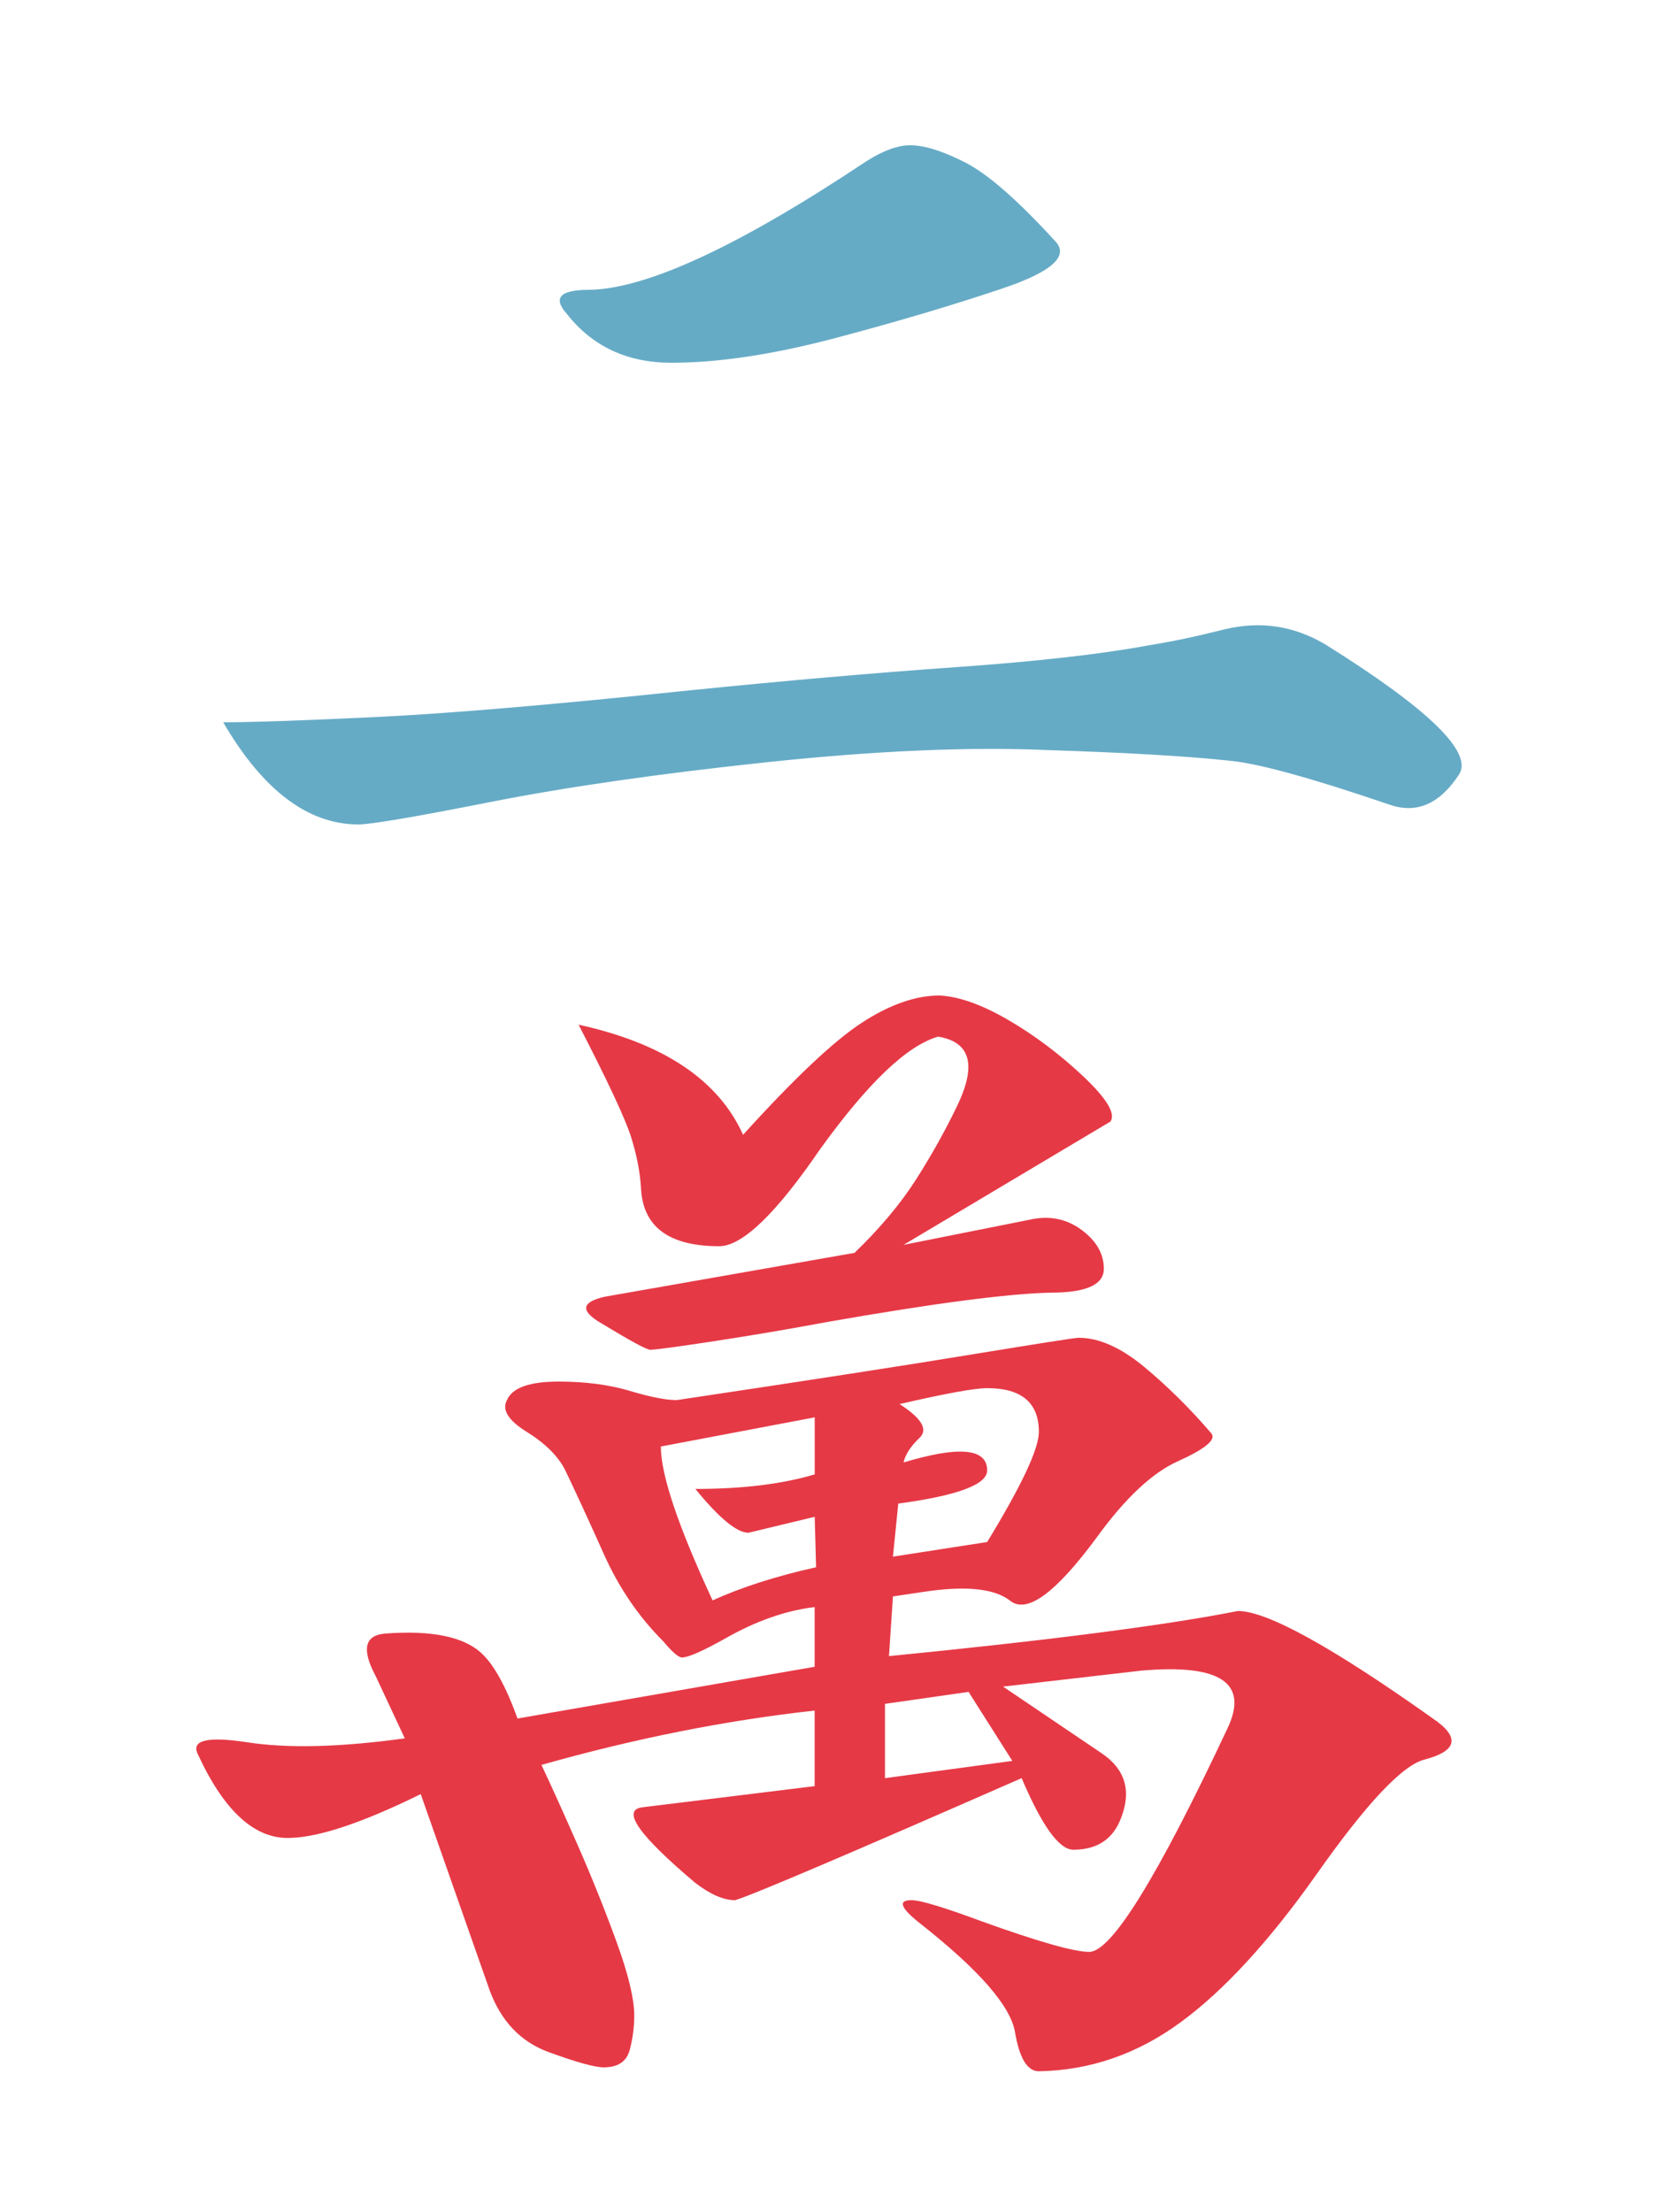 <?xml version="1.0" encoding="utf-8"?>
<!-- Generator: Adobe Illustrator 16.0.0, SVG Export Plug-In . SVG Version: 6.00 Build 0)  -->
<!DOCTYPE svg PUBLIC "-//W3C//DTD SVG 1.1//EN" "http://www.w3.org/Graphics/SVG/1.1/DTD/svg11.dtd">
<svg version="1.1" id="Layer_1" xmlns="http://www.w3.org/2000/svg" xmlns:xlink="http://www.w3.org/1999/xlink" x="0px" y="0px"
	 width="66.334px" height="88.5px" viewBox="0 0 66.334 88.5" enable-background="new 0 0 66.334 88.5" xml:space="preserve">
<g>
	<g>
		<path fill="#E63946" d="M43.342,43.061c-0.938-0.883-1.937-1.636-2.998-2.255c-1.062-0.617-1.982-0.945-2.76-0.981
			c-0.955,0-1.99,0.364-3.104,1.089c-1.115,0.725-2.699,2.219-4.75,4.482c-0.991-2.192-3.184-3.661-6.581-4.403
			c1.168,2.264,1.866,3.758,2.096,4.483c0.23,0.727,0.362,1.406,0.399,2.043c0.07,1.557,1.114,2.335,3.13,2.335
			c0.919,0,2.264-1.291,4.033-3.875c1.91-2.652,3.483-4.154,4.724-4.508c1.309,0.212,1.556,1.148,0.743,2.811
			c-0.461,0.956-1,1.921-1.618,2.892c-0.62,0.974-1.443,1.956-2.468,2.946l-9.978,1.752c-0.956,0.213-1.008,0.566-0.158,1.062
			c1.167,0.707,1.819,1.062,1.962,1.062c0.213,0,1.07-0.117,2.575-0.346c1.503-0.229,3.014-0.486,4.536-0.77
			c4.245-0.744,7.218-1.132,8.916-1.168c1.415,0,2.122-0.317,2.122-0.955c0-0.6-0.302-1.123-0.902-1.564
			c-0.603-0.442-1.291-0.574-2.069-0.399L36.15,49.8l8.279-4.934C44.642,44.547,44.279,43.947,43.342,43.061z"/>
		<path fill="#66ABC6" d="M26.863,14.512c1.876,0,4.051-0.327,6.527-0.98c2.477-0.655,4.715-1.319,6.714-1.991
			c1.997-0.672,2.696-1.31,2.097-1.91c-1.487-1.626-2.681-2.671-3.584-3.132c-0.9-0.458-1.636-0.688-2.201-0.688
			c-0.496,0-1.079,0.212-1.75,0.637c-5.096,3.396-8.794,5.111-11.092,5.146c-1.167,0-1.468,0.319-0.901,0.956
			C23.696,13.858,25.095,14.512,26.863,14.512z"/>
		<path fill="#E63946" d="M57.326,68.747c-4.034-2.865-6.635-4.3-7.802-4.3c-2.865,0.568-7.518,1.169-13.957,1.805l0.158-2.388
			l1.434-0.213c1.557-0.212,2.637-0.087,3.237,0.371c0.672,0.568,1.838-0.28,3.503-2.547c1.131-1.555,2.21-2.564,3.237-3.023
			c1.096-0.495,1.537-0.865,1.326-1.114c-0.85-0.991-1.744-1.875-2.68-2.654c-0.938-0.776-1.813-1.167-2.627-1.167
			c-0.143,0-1.559,0.222-4.245,0.662c-2.69,0.444-6.634,1.053-11.835,1.831c-0.424,0-1.053-0.121-1.882-0.37
			c-0.831-0.247-1.778-0.371-2.841-0.371c-1.167,0-1.857,0.246-2.069,0.741c-0.212,0.391,0.054,0.815,0.796,1.274
			c0.742,0.461,1.256,0.974,1.539,1.539c0.424,0.886,0.938,1.998,1.539,3.343c0.601,1.345,1.396,2.513,2.389,3.504
			c0.353,0.424,0.601,0.636,0.741,0.636c0.248,0,0.814-0.249,1.699-0.743c1.236-0.708,2.441-1.133,3.607-1.273v2.388
			c-5.271,0.92-9.232,1.61-11.887,2.07c-0.46-1.274-0.937-2.141-1.432-2.602c-0.708-0.671-2.001-0.937-3.874-0.796
			c-0.814,0.071-0.938,0.637-0.371,1.698l1.166,2.494c-2.581,0.355-4.679,0.407-6.286,0.16c-1.612-0.249-2.275-0.088-1.992,0.477
			c1.062,2.301,2.301,3.415,3.716,3.345c1.168-0.037,2.9-0.62,5.2-1.752l2.759,7.854c0.46,1.239,1.248,2.061,2.362,2.468
			c1.114,0.408,1.849,0.609,2.202,0.609c0.565,0,0.909-0.229,1.036-0.688c0.122-0.461,0.184-0.92,0.184-1.381
			c0-0.671-0.238-1.661-0.716-2.971s-1.008-2.627-1.592-3.954s-1.054-2.361-1.405-3.105c3.748-1.061,7.394-1.785,10.93-2.174v3.023
			L25.698,72.3c-0.85,0.107-0.144,1.115,2.121,3.025c0.602,0.462,1.132,0.691,1.592,0.691c0.708-0.213,4.529-1.841,11.463-4.883
			c0.813,1.91,1.501,2.864,2.068,2.864c0.957,0,1.594-0.425,1.912-1.274c0.424-1.095,0.159-1.961-0.798-2.598l-3.925-2.654
			l5.518-0.637c3.187-0.283,4.335,0.495,3.449,2.334c-2.794,5.944-4.634,8.916-5.518,8.916c-0.603,0-2.035-0.405-4.299-1.221
			c-1.522-0.565-2.459-0.848-2.812-0.848c-0.566,0-0.442,0.316,0.371,0.953c2.335,1.842,3.591,3.283,3.768,4.325
			c0.177,1.044,0.494,1.567,0.955,1.567c2.053-0.037,3.943-0.69,5.678-1.965c1.734-1.273,3.537-3.236,5.414-5.889
			c2.016-2.867,3.466-4.407,4.351-4.619C58.315,70.039,58.42,69.49,57.326,68.747z M35.939,60.15
			c2.37-0.319,3.556-0.761,3.556-1.327c0-0.883-1.115-0.99-3.345-0.318c0.07-0.318,0.282-0.645,0.638-0.983
			c0.353-0.334,0.086-0.784-0.797-1.353c1.84-0.425,3.007-0.637,3.504-0.637c1.379,0,2.068,0.585,2.068,1.752
			c0,0.673-0.689,2.142-2.068,4.403l-3.77,0.586L35.939,60.15z M28.509,64.022c-1.38-2.972-2.07-5.021-2.07-6.155l6.156-1.167v2.282
			c-1.309,0.39-2.901,0.582-4.775,0.582c0.955,1.169,1.661,1.753,2.124,1.753l2.651-0.638l0.055,2.018
			C31.057,63.05,29.678,63.493,28.509,64.022z M40.502,70.444l-5.095,0.69v-2.972l3.344-0.479L40.502,70.444z"/>
		<path fill="#66ABC6" d="M53.08,25.814c-1.274-0.775-2.637-0.988-4.087-0.637c-1.133,0.285-2.141,0.498-3.026,0.637
			c-1.91,0.356-4.492,0.648-7.745,0.877c-3.257,0.229-6.812,0.541-10.668,0.93c-5.377,0.565-9.534,0.919-12.469,1.061
			c-2.938,0.142-4.99,0.212-6.156,0.212c1.591,2.726,3.396,4.087,5.411,4.087c0.496,0,2.265-0.3,5.307-0.902
			c3.043-0.6,6.74-1.132,11.092-1.593c4.352-0.459,8.102-0.618,11.249-0.477c3.186,0.104,5.591,0.247,7.217,0.425
			c1.133,0.104,3.256,0.688,6.369,1.749c1.097,0.391,2.033-0.017,2.813-1.22C58.915,30.079,57.146,28.361,53.08,25.814z"/>
	</g>
</g>
</svg>
